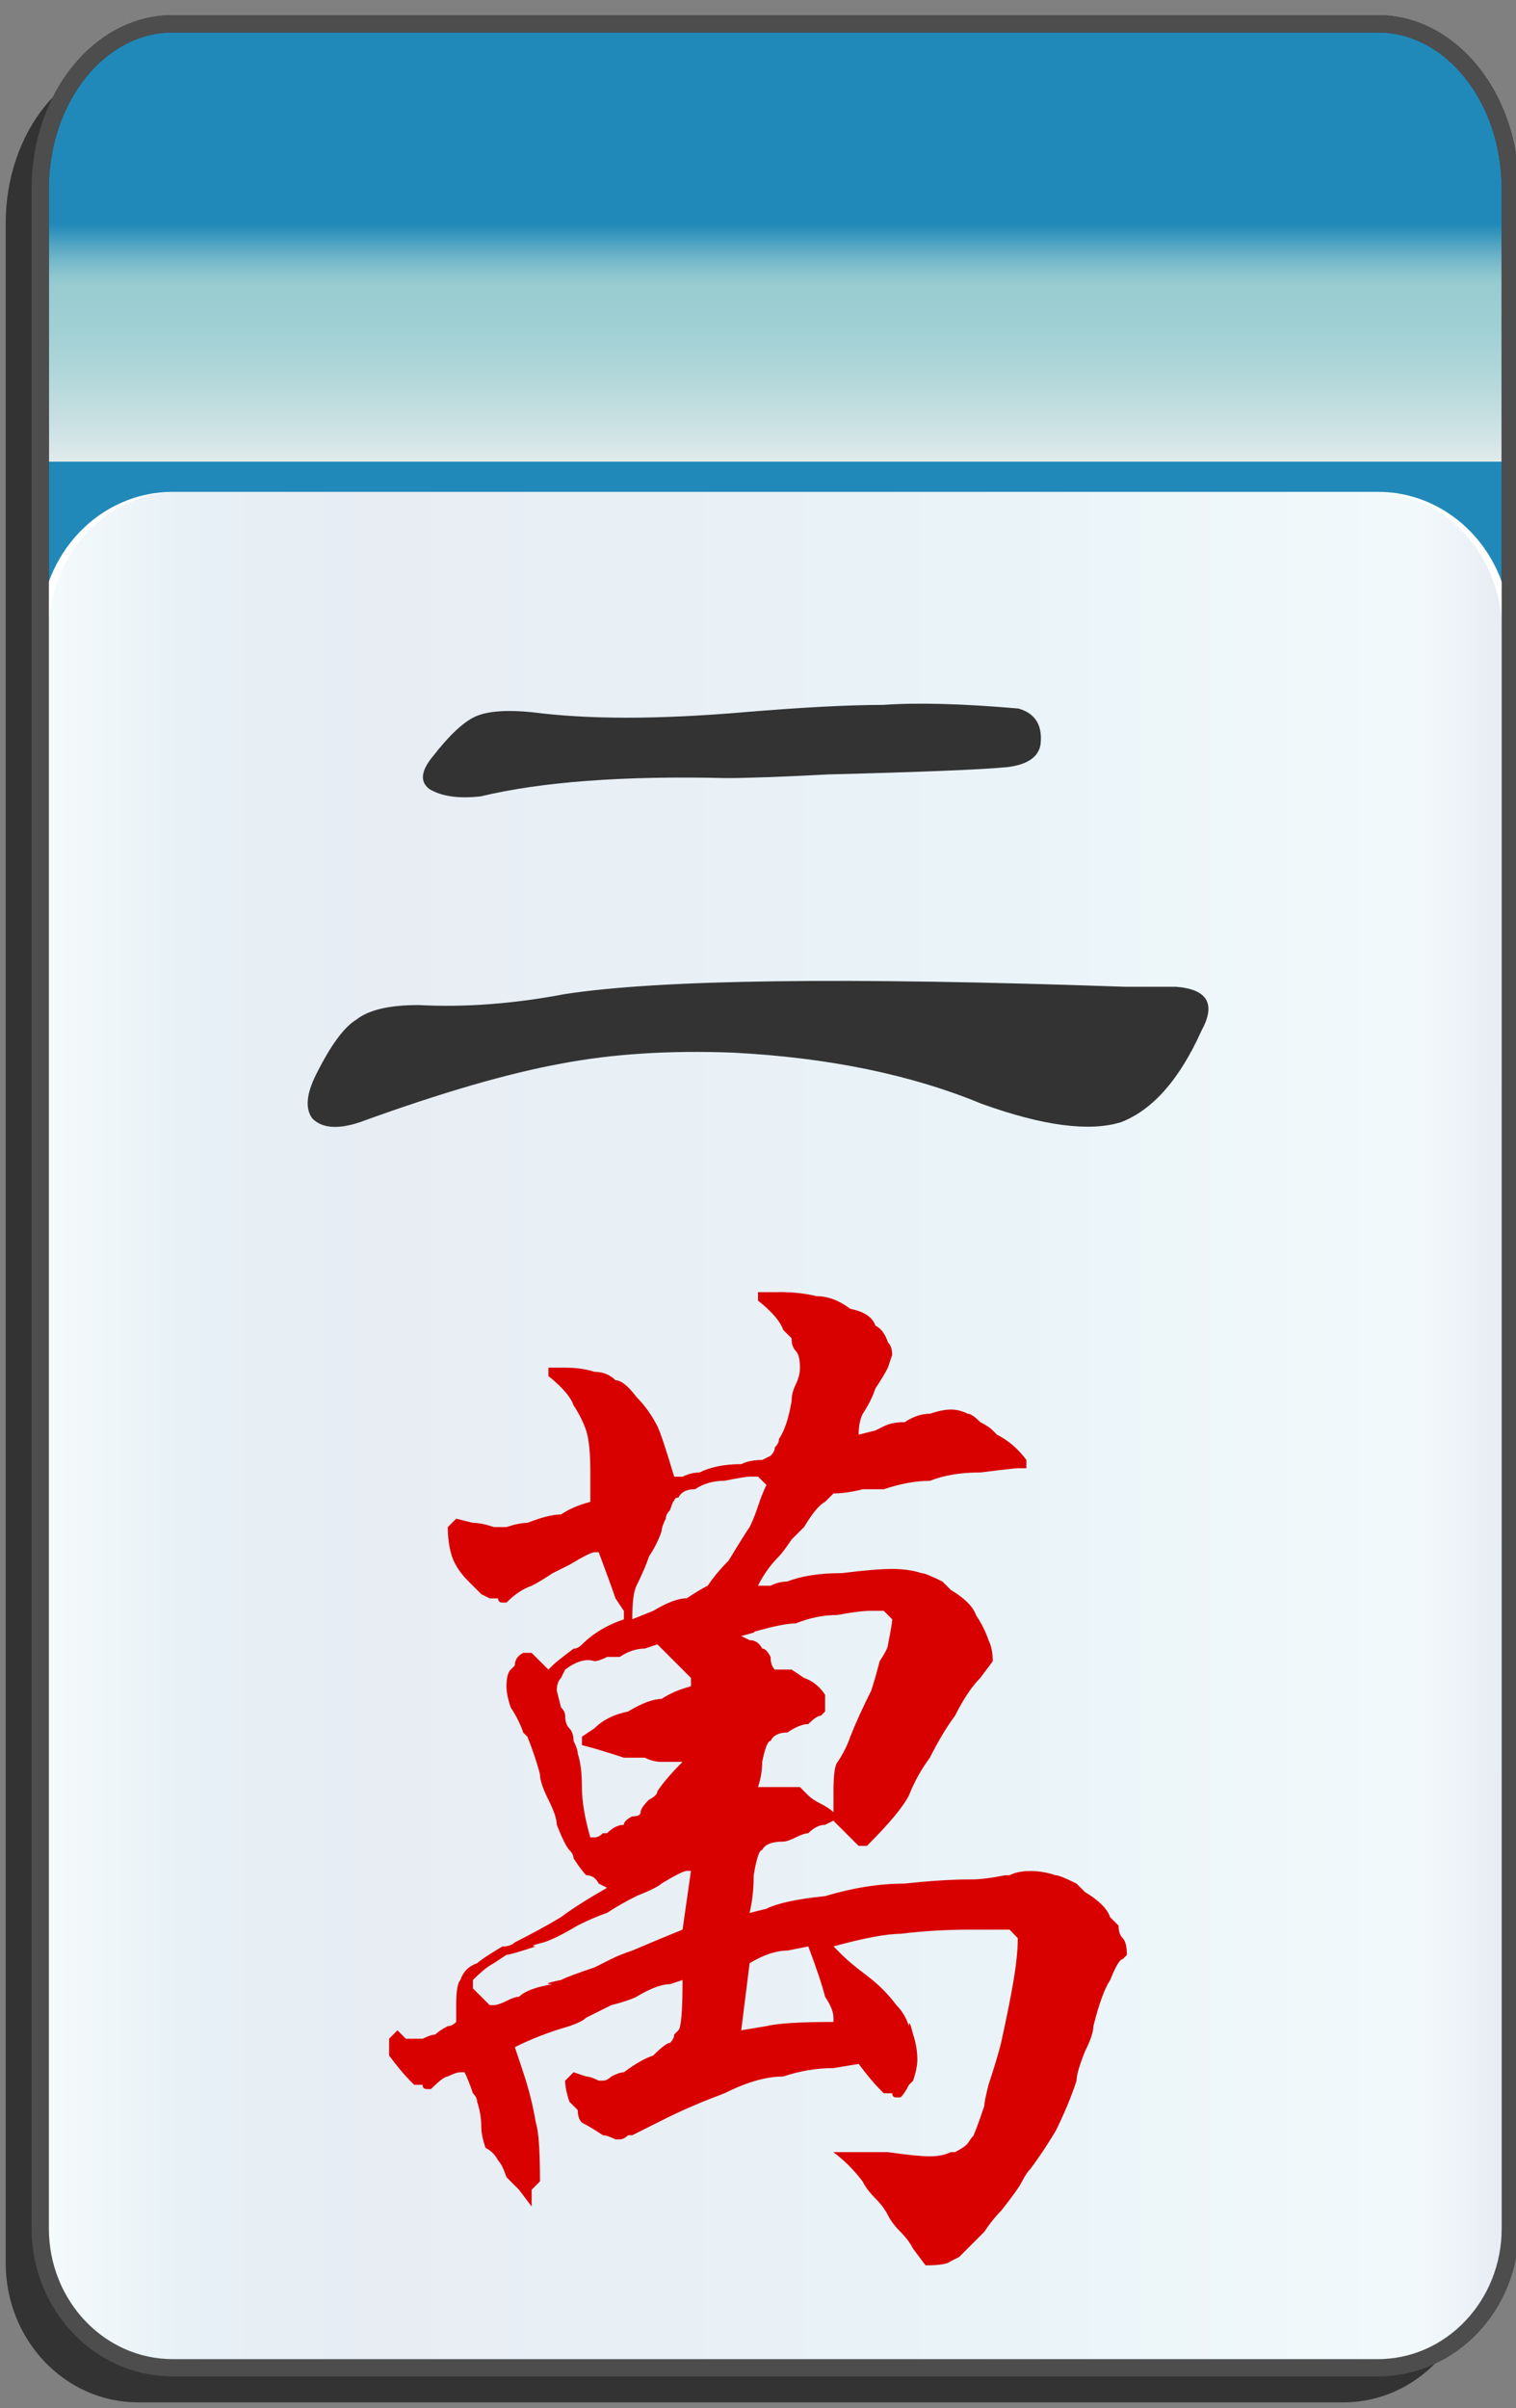 <?xml version="1.0" encoding="utf-8"?>
<!-- Generator: Adobe Illustrator 12.0.0, SVG Export Plug-In . SVG Version: 6.00 Build 51448)  -->
<!DOCTYPE svg PUBLIC "-//W3C//DTD SVG 1.1//EN" "http://www.w3.org/Graphics/SVG/1.1/DTD/svg11.dtd">
<svg  version="1.1"
	 xmlns:x="http://ns.adobe.com/Extensibility/1.0/" xmlns:i="http://ns.adobe.com/AdobeIllustrator/10.0/" xmlns:graph="http://ns.adobe.com/Graphs/1.0/" i:viewOrigin="-0.3193 135.7061" i:rulerOrigin="0 0" i:pageBounds="0 136 85 0"
	 xmlns="http://www.w3.org/2000/svg" xmlns:xlink="http://www.w3.org/1999/xlink" xmlns:a="http://ns.adobe.com/AdobeSVGViewerExtensions/3.0/"
	 width="85.678" height="136.025" viewBox="0 0 85.678 136.025" overflow="visible" enable-background="new 0 0 85.678 136.025"
	 xml:space="preserve">
<rect x="0" y="0" width="85.678" height="136.025" fill="#808080" stroke="none"/>
<g id="图层_1" i:knockout="Off" i:layer="yes" i:dimmedPercent="50" i:rgbTrio="#4F008000FFFF">
	<g>
		<path fill="#333333" d="M83.403,37.587V12.625c0-5.149-3.352-9.325-7.481-9.325H7.804c-4.133,0-7.484,4.175-7.484,9.325h0.002
			v115.211c0,4.344,3.351,7.869,7.482,7.869h68.118c4.131,0,7.481-3.525,7.481-7.869h0.002V37.608
			C83.405,37.601,83.403,37.594,83.403,37.587z"/>
		
			<linearGradient id="XMLID_3_" gradientUnits="userSpaceOnUse" x1="-23.31" y1="112.988" x2="-23.31" y2="-12.578" gradientTransform="matrix(-1 0 0 -1 20.506 114.334)">
			<stop  offset="0.09" style="stop-color:#2089B9"/>
			<stop  offset="0.099" style="stop-color:#4FA3C2"/>
			<stop  offset="0.107" style="stop-color:#77B9CA"/>
			<stop  offset="0.114" style="stop-color:#8FC7CF"/>
			<stop  offset="0.118" style="stop-color:#98CCD1"/>
			<stop  offset="0.134" style="stop-color:#9ECFD3"/>
			<stop  offset="0.156" style="stop-color:#AFD6D9"/>
			<stop  offset="0.181" style="stop-color:#CBE1E3"/>
			<stop  offset="0.197" style="stop-color:#E1EAEB"/>
			<a:midPointStop  offset="0.09" style="stop-color:#2089B9"/>
			<a:midPointStop  offset="0.4" style="stop-color:#2089B9"/>
			<a:midPointStop  offset="0.118" style="stop-color:#98CCD1"/>
			<a:midPointStop  offset="0.643" style="stop-color:#98CCD1"/>
			<a:midPointStop  offset="0.197" style="stop-color:#E1EAEB"/>
		</linearGradient>
		<path fill="url(#XMLID_3_)" d="M2.273,10.671c0-5.15,3.351-9.325,7.481-9.325h68.12c4.131,0,7.482,4.176,7.482,9.325v106.916
			c0,5.148-3.353,9.326-7.482,9.326H9.757c-4.132,0-7.483-4.176-7.483-9.326V10.671L2.273,10.671z"/>
		<path fill="none" stroke="#333333" stroke-width="0.977" d="M2.273,10.671c0-5.15,3.351-9.325,7.481-9.325h68.12
			c4.131,0,7.482,4.176,7.482,9.325v106.916c0,5.148-3.353,9.326-7.482,9.326H9.757c-4.132,0-7.483-4.176-7.483-9.326V10.671
			L2.273,10.671z"/>
		<path fill="#FFFFFF" d="M85.357,125.882c0,4.344-3.353,7.869-7.482,7.869H9.757c-4.132,0-7.483-3.523-7.483-7.869V35.654
			c0-4.347,3.352-7.87,7.483-7.87h68.119c4.131,0,7.482,3.523,7.482,7.87L85.357,125.882L85.357,125.882z"/>
		
			<linearGradient id="XMLID_4_" gradientUnits="userSpaceOnUse" x1="3.382" y1="80.768" x2="85.527" y2="80.768" gradientTransform="matrix(1 0 0 1 -0.639 0)">
			<stop  offset="0" style="stop-color:#A2D8E0"/>
			<stop  offset="0.09" style="stop-color:#1878AD"/>
			<stop  offset="0.213" style="stop-color:#194D91"/>
			<stop  offset="0.64" style="stop-color:#2B90BD"/>
			<stop  offset="0.944" style="stop-color:#82CBDE"/>
			<stop  offset="1" style="stop-color:#1A478D"/>
			<a:midPointStop  offset="0" style="stop-color:#A2D8E0"/>
			<a:midPointStop  offset="0.5" style="stop-color:#A2D8E0"/>
			<a:midPointStop  offset="0.09" style="stop-color:#1878AD"/>
			<a:midPointStop  offset="0.5" style="stop-color:#1878AD"/>
			<a:midPointStop  offset="0.213" style="stop-color:#194D91"/>
			<a:midPointStop  offset="0.5" style="stop-color:#194D91"/>
			<a:midPointStop  offset="0.64" style="stop-color:#2B90BD"/>
			<a:midPointStop  offset="0.5" style="stop-color:#2B90BD"/>
			<a:midPointStop  offset="0.944" style="stop-color:#82CBDE"/>
			<a:midPointStop  offset="0.5" style="stop-color:#82CBDE"/>
			<a:midPointStop  offset="1" style="stop-color:#1A478D"/>
		</linearGradient>
		<path i:isolated="yes" i:knockout="Off" opacity="0.1" fill="url(#XMLID_4_)" enable-background="new    " d="M84.888,125.882
			c0,4.344-3.314,7.869-7.398,7.869H10.144c-4.086,0-7.4-3.523-7.4-7.869V35.654c0-4.347,3.314-7.87,7.4-7.87H77.49
			c4.084,0,7.398,3.523,7.398,7.87L84.888,125.882L84.888,125.882z"/>
		<path fill="none" stroke="#4D4D4D" stroke-width="0.977" d="M85.357,35.633V10.671c0-5.149-3.352-9.325-7.482-9.325H9.755
			c-4.131,0-7.481,4.175-7.481,9.325v115.21c0,4.346,3.352,7.869,7.483,7.869h68.118c4.13,0,7.482-3.525,7.482-7.869l0.001-90.228
			C85.358,35.647,85.357,35.64,85.357,35.633z"/>
	</g>
	<g i:knockout="Off">
		<g i:knockout="Off">
			<path fill="#333333" d="M20.134,57.601c0.689-0.551,1.861-0.828,3.516-0.828c2.619,0.139,5.376-0.068,8.271-0.619
				c5.376-0.828,15.922-0.965,31.639-0.414c1.24,0,2.205,0,2.896,0c1.791,0.139,2.273,0.965,1.447,2.48
				c-1.24,2.758-2.759,4.48-4.549,5.17c-1.794,0.553-4.412,0.207-7.859-1.033c-3.998-1.654-8.685-2.619-14.061-2.895
				c-3.584-0.139-6.824,0.068-9.719,0.619c-3.033,0.553-6.824,1.654-11.373,3.309c-1.241,0.414-2.137,0.346-2.688-0.207
				c-0.414-0.551-0.345-1.377,0.206-2.48C18.687,59.048,19.444,58.015,20.134,57.601z M58.802,42.091
				c-0.137,0.689-0.758,1.104-1.858,1.24c-1.379,0.139-4.759,0.277-10.134,0.414c-2.618,0.139-4.551,0.207-5.791,0.207
				c-5.789-0.137-10.408,0.207-13.854,1.033c-1.242,0.139-2.207,0.002-2.896-0.412c-0.552-0.414-0.483-1.035,0.206-1.861
				c0.965-1.24,1.793-2,2.482-2.275s1.723-0.344,3.102-0.207c3.17,0.414,7.168,0.414,11.994,0c3.309-0.275,5.928-0.412,7.857-0.412
				c1.93-0.139,4.479-0.07,7.649,0.205C58.526,40.3,58.94,40.989,58.802,42.091z"/>
		</g>
		<path fill="#D90000" d="M44.024,72.985c0.791,0,1.502,0.08,2.133,0.235c0.633,0,1.264,0.238,1.896,0.711
			c0.789,0.158,1.263,0.476,1.42,0.949c0.316,0.158,0.554,0.473,0.711,0.947c0.158,0.158,0.238,0.395,0.238,0.711l-0.238,0.711
			c-0.157,0.316-0.395,0.711-0.711,1.184c-0.157,0.476-0.395,0.949-0.711,1.422c-0.157,0.316-0.235,0.712-0.235,1.187l0.946-0.238
			c0.634-0.313,0.791-0.395,0.476-0.235c0.315-0.158,0.711-0.236,1.186-0.236c0.474-0.316,0.947-0.475,1.42-0.475
			c0.476-0.158,0.869-0.236,1.187-0.236c0.316,0,0.631,0.078,0.947,0.236c0.157,0,0.395,0.157,0.711,0.475
			c0.315,0.158,0.553,0.315,0.711,0.473l0.235,0.238c0.633,0.316,1.187,0.789,1.66,1.422v0.473H57.53
			c-0.158,0-0.869,0.08-2.133,0.237c-1.105,0-2.054,0.158-2.845,0.473c-0.789,0-1.657,0.158-2.604,0.476c-0.316,0-0.711,0-1.187,0
			c-0.631,0.158-1.184,0.236-1.657,0.236l-0.474,0.475c-0.315,0.158-0.711,0.631-1.186,1.422c-0.158,0.158-0.396,0.396-0.711,0.711
			c-0.316,0.473-0.554,0.789-0.711,0.947c-0.474,0.475-0.87,1.027-1.185,1.658h0.236h0.475c0.314-0.158,0.631-0.236,0.947-0.236
			c0.789-0.316,1.816-0.475,3.08-0.475c1.264-0.158,2.211-0.236,2.844-0.236c0.631,0,1.185,0.078,1.658,0.236
			c0.158,0,0.553,0.157,1.184,0.475c0.158,0.158,0.316,0.316,0.476,0.473c0.789,0.476,1.264,0.949,1.422,1.422
			c0.315,0.476,0.553,0.949,0.711,1.423c0.158,0.315,0.236,0.711,0.236,1.186l-0.711,0.947c-0.474,0.475-0.947,1.186-1.423,2.133
			c-0.473,0.631-0.946,1.422-1.422,2.369c-0.473,0.631-0.867,1.342-1.184,2.133c-0.316,0.631-1.105,1.58-2.369,2.844h-0.475
			l-1.423-1.422l-0.473,0.236c-0.315,0-0.633,0.158-0.949,0.475c-0.157,0-0.395,0.078-0.711,0.236
			c-0.313,0.158-0.553,0.236-0.709,0.236c-0.633,0-1.027,0.157-1.186,0.475c-0.158,0-0.316,0.475-0.475,1.422
			c0,0.789-0.078,1.5-0.236,2.133l0.947-0.237c0.633-0.314,1.738-0.554,3.318-0.712c1.578-0.473,3.08-0.711,4.502-0.711
			c1.42-0.155,2.685-0.235,3.791-0.235c0.473,0,1.105-0.078,1.896-0.236h0.235c0.316-0.158,0.711-0.238,1.187-0.238
			c0.473,0,0.946,0.08,1.422,0.238c0.158,0,0.553,0.158,1.184,0.473c0.158,0.158,0.316,0.316,0.476,0.476
			c0.789,0.475,1.264,0.947,1.422,1.422c0.158,0.158,0.315,0.316,0.475,0.473c0,0.316,0.078,0.556,0.236,0.711
			c0.158,0.158,0.236,0.476,0.236,0.949l-0.236,0.236c-0.158,0-0.396,0.395-0.711,1.186c-0.316,0.474-0.633,1.342-0.947,2.605
			c0,0.315-0.158,0.789-0.475,1.422c-0.316,0.789-0.476,1.342-0.476,1.658c-0.313,0.946-0.711,1.896-1.184,2.844
			c-0.476,0.789-0.949,1.5-1.422,2.133c-0.158,0.156-0.316,0.396-0.476,0.711c-0.157,0.314-0.553,0.867-1.184,1.658
			c-0.316,0.314-0.633,0.711-0.947,1.184c-0.315,0.316-0.555,0.554-0.711,0.712c-0.158,0.157-0.396,0.395-0.711,0.711l-0.475,0.237
			c-0.158,0.156-0.634,0.236-1.422,0.236l-0.712-0.947c-0.157-0.315-0.395-0.633-0.711-0.949c-0.315-0.315-0.553-0.631-0.711-0.946
			c-0.157-0.316-0.395-0.633-0.711-0.947c-0.313-0.316-0.553-0.633-0.711-0.947c-0.473-0.633-1.024-1.186-1.658-1.66h0.712
			c0.475,0,1.264,0,2.368,0c1.105,0.158,1.896,0.238,2.369,0.238c0.476,0,0.869-0.08,1.187-0.238h0.235
			c0.316-0.155,0.554-0.313,0.711-0.473c0.316-0.475,0.396-0.553,0.238-0.238c0.156-0.313,0.396-0.946,0.711-1.895
			c0-0.158,0.078-0.553,0.236-1.187c0.313-0.946,0.553-1.735,0.711-2.368c0.313-1.423,0.553-2.605,0.711-3.554
			s0.236-1.737,0.236-2.371L57.056,109h-2.131c-1.422,0-2.766,0.078-4.028,0.236c-0.789,0-2.054,0.237-3.791,0.711l0.475,0.475
			c0.316,0.316,0.789,0.711,1.422,1.184c0.631,0.476,1.184,1.027,1.658,1.658c0.315,0.316,0.553,0.711,0.711,1.187
			c0-0.316,0.078-0.158,0.236,0.475c0.157,0.473,0.237,0.947,0.237,1.42c0,0.316-0.08,0.713-0.237,1.187l-0.236,0.235
			c-0.158,0.316-0.316,0.554-0.475,0.711H50.66c-0.158,0-0.236-0.077-0.236-0.235c-0.158,0-0.315,0-0.475,0l-0.236-0.236
			c-0.315-0.316-0.711-0.791-1.186-1.422l-1.422,0.236c-0.947,0-1.896,0.157-2.843,0.475c-0.949,0-2.055,0.314-3.318,0.947
			c-1.264,0.475-2.369,0.946-3.316,1.422c-0.316,0.158-0.633,0.315-0.947,0.473c-0.316,0.158-0.633,0.316-0.949,0.476h-0.236
			c-0.158,0.157-0.316,0.235-0.475,0.235h-0.236c-0.316-0.155-0.553-0.235-0.711-0.235c-0.475-0.316-0.869-0.554-1.185-0.711
			c-0.158-0.158-0.237-0.396-0.237-0.712c-0.158-0.157-0.316-0.313-0.474-0.473c-0.158-0.475-0.237-0.869-0.237-1.186l0.475-0.476
			l0.711,0.238c0.157,0,0.395,0.078,0.711,0.236h0.236c0.158,0,0.315-0.078,0.474-0.236c0.315-0.158,0.554-0.238,0.712-0.238
			c0.631-0.473,1.184-0.789,1.658-0.946c0.473-0.474,0.789-0.712,0.947-0.712c0.158-0.157,0.236-0.313,0.236-0.473l0.238-0.238
			c0.158-0.157,0.236-1.104,0.236-2.842l-0.711,0.236c-0.475,0-1.105,0.236-1.895,0.711c-0.316,0.158-0.791,0.316-1.423,0.473
			c-0.632,0.316-1.106,0.556-1.421,0.711c-0.158,0.158-0.475,0.316-0.948,0.476c-1.106,0.315-2.133,0.711-3.08,1.186l0.474,1.42
			c0.316,0.949,0.553,1.896,0.711,2.845c0.158,0.475,0.236,1.579,0.236,3.317l-0.473,0.474v0.946l-0.711-0.946
			c-0.158-0.158-0.396-0.396-0.711-0.712c-0.158-0.473-0.316-0.788-0.475-0.946c-0.158-0.316-0.395-0.554-0.711-0.711
			c-0.158-0.474-0.236-0.869-0.236-1.187c0-0.473-0.079-0.946-0.237-1.42c0-0.158-0.079-0.315-0.237-0.475
			c-0.158-0.476-0.315-0.869-0.473-1.187h-0.238c-0.158,0-0.395,0.08-0.71,0.238c-0.158,0-0.474,0.236-0.948,0.711h-0.236
			c-0.158,0-0.237-0.08-0.237-0.238c-0.158,0-0.315,0-0.474,0l-0.237-0.235c-0.315-0.316-0.711-0.789-1.185-1.422v-0.947
			l0.475-0.476l0.473,0.476h0.475h0.474c0.315-0.158,0.553-0.236,0.711-0.236c0.157-0.158,0.395-0.315,0.711-0.475
			c0.157,0,0.315-0.078,0.474-0.236v-0.949c0-0.789,0.078-1.262,0.236-1.42c0.158-0.475,0.475-0.791,0.948-0.949
			c0.158-0.157,0.632-0.473,1.422-0.946c0.315,0,0.553-0.078,0.711-0.236c0.947-0.475,1.815-0.947,2.606-1.422
			c0.631-0.475,1.5-1.027,2.605-1.658l-0.473-0.238c-0.158-0.313-0.396-0.473-0.711-0.473c-0.158-0.158-0.396-0.475-0.711-0.949
			c0-0.155-0.08-0.313-0.237-0.473c-0.158-0.158-0.396-0.633-0.711-1.422c0-0.316-0.158-0.789-0.474-1.422
			c-0.316-0.631-0.475-1.105-0.475-1.422c-0.158-0.632-0.395-1.343-0.711-2.134l-0.236-0.235c-0.158-0.474-0.395-0.947-0.711-1.422
			c-0.158-0.474-0.236-0.867-0.236-1.185c0-0.475,0.078-0.791,0.236-0.949l0.237-0.235c0-0.316,0.157-0.553,0.474-0.711h0.475
			l0.947,0.946l0.236-0.235c0.158-0.158,0.553-0.474,1.186-0.947c0.157,0,0.315-0.078,0.474-0.236
			c0.632-0.633,1.421-1.104,2.37-1.422v-0.475l-0.475-0.711c-0.158-0.474-0.475-1.342-0.947-2.605H33.6
			c-0.158,0-0.631,0.236-1.421,0.711c-0.316,0.158-0.632,0.314-0.948,0.474c-0.474,0.315-0.869,0.553-1.184,0.711
			c-0.475,0.158-0.949,0.475-1.422,0.946h-0.237c-0.158,0-0.237-0.077-0.237-0.235c-0.158,0-0.316,0-0.474,0l-0.474-0.236
			c-0.316-0.315-0.553-0.553-0.711-0.711c-0.475-0.475-0.79-0.947-0.947-1.422c-0.158-0.475-0.237-1.027-0.237-1.658l0.474-0.475
			l0.947,0.235c0.316,0,0.711,0.08,1.186,0.238h0.236h0.475c0.473-0.158,0.868-0.238,1.184-0.238
			c0.791-0.313,1.422-0.473,1.896-0.473c0.473-0.315,1.026-0.553,1.658-0.711v-1.658c0-1.105-0.079-1.896-0.236-2.37
			c-0.158-0.473-0.396-0.946-0.711-1.422c-0.158-0.473-0.633-1.024-1.422-1.658v-0.473h0.947c0.633,0,1.186,0.078,1.658,0.236
			c0.475,0,0.869,0.158,1.186,0.475c0.316,0,0.711,0.314,1.186,0.947c0.473,0.475,0.867,1.027,1.184,1.658
			c0.158,0.315,0.475,1.264,0.947,2.843h0.238h0.236c0.316-0.158,0.631-0.236,0.947-0.236c0.633-0.314,1.422-0.474,2.369-0.474
			c0.316-0.158,0.711-0.236,1.186-0.236l0.475-0.238c0.156-0.157,0.236-0.313,0.236-0.473c0.158-0.158,0.236-0.315,0.236-0.475
			c0.315-0.476,0.553-1.185,0.711-2.133c0-0.314,0.078-0.632,0.235-0.947c0.158-0.316,0.238-0.631,0.238-0.947
			c0-0.475-0.08-0.791-0.238-0.949c-0.157-0.155-0.235-0.395-0.235-0.711c-0.158-0.155-0.316-0.313-0.474-0.473
			c-0.157-0.475-0.633-1.027-1.422-1.658v-0.475h1.183V72.985z M39.05,105.682h-0.238c-0.158,0-0.631,0.238-1.422,0.711
			c-0.158,0.158-0.631,0.396-1.42,0.711c-0.633,0.316-1.186,0.634-1.66,0.949c-0.474,0.158-1.026,0.396-1.658,0.709
			c-0.79,0.476-1.422,0.791-1.896,0.949c-0.632,0.158-0.79,0.236-0.474,0.236c-0.948,0.315-1.501,0.475-1.658,0.475l-0.711,0.473
			c-0.316,0.158-0.711,0.476-1.186,0.949v0.474l0.948,0.946h0.237c0.158,0,0.395-0.078,0.711-0.235
			c0.315-0.158,0.553-0.236,0.711-0.236c0.314-0.316,0.947-0.553,1.895-0.711c-0.474,0-0.316-0.078,0.475-0.236
			c0.315-0.158,0.947-0.396,1.895-0.711c0.316-0.158,0.633-0.315,0.948-0.475s0.712-0.316,1.185-0.476
			c1.105-0.473,2.055-0.866,2.844-1.184L39.05,105.682z M36.442,93.125c-0.473,0-0.947,0.158-1.422,0.473c-0.158,0-0.395,0-0.711,0
			c-0.315,0.158-0.553,0.238-0.711,0.238c-0.473-0.158-1.025,0-1.658,0.473l-0.236,0.476c-0.158,0.158-0.237,0.395-0.237,0.711
			l0.237,0.947c0.158,0.157,0.236,0.315,0.236,0.475c0,0.316,0.079,0.553,0.237,0.711c0.157,0.158,0.237,0.395,0.237,0.711
			c0.157,0.316,0.236,0.553,0.236,0.711c0.158,0.473,0.237,1.105,0.237,1.896c0,0.791,0.157,1.737,0.474,2.844h0.236
			c0.158,0,0.316-0.078,0.475-0.236h0.236c0.316-0.315,0.633-0.475,0.949-0.475c0-0.158,0.156-0.316,0.473-0.476
			c0.316,0,0.475-0.077,0.475-0.235s0.158-0.396,0.475-0.711c0.314-0.158,0.473-0.316,0.473-0.476
			c0.316-0.473,0.791-1.024,1.422-1.658H37.39c-0.314,0-0.631-0.077-0.947-0.235c-0.473,0-0.869,0-1.184,0
			c-0.949-0.316-1.738-0.553-2.37-0.711V98.1l0.71-0.473c0.475-0.475,1.105-0.789,1.896-0.947c0.789-0.475,1.422-0.711,1.895-0.711
			c0.475-0.315,1.027-0.553,1.66-0.711v-0.475l-0.475-0.476c-0.158-0.155-0.395-0.395-0.711-0.711
			c-0.316-0.313-0.553-0.551-0.711-0.709L36.442,93.125z M42.841,83.41h-0.475c-0.158,0-0.633,0.08-1.422,0.235
			c-0.631,0-1.186,0.158-1.658,0.476c-0.475,0-0.789,0.158-0.947,0.475c-0.158,0-0.238,0.078-0.238,0.236
			c0-0.158-0.078,0-0.236,0.475c-0.158,0.158-0.236,0.314-0.236,0.474c-0.158,0.315-0.238,0.553-0.238,0.711
			c-0.158,0.475-0.395,0.946-0.709,1.422c-0.158,0.475-0.396,1.027-0.711,1.658c-0.158,0.315-0.238,0.948-0.238,1.896l1.186-0.475
			c0.789-0.474,1.422-0.711,1.895-0.711c0.475-0.316,0.869-0.554,1.186-0.711c0.316-0.474,0.711-0.947,1.184-1.422
			c0.475-0.789,0.869-1.423,1.186-1.896c0.158-0.316,0.316-0.711,0.475-1.186c0.156-0.474,0.314-0.867,0.473-1.185L42.841,83.41z
			 M49.948,90.992h-0.711c-0.476,0-1.105,0.08-1.896,0.235c-0.791,0-1.58,0.158-2.371,0.476c-0.473,0-1.264,0.158-2.369,0.475
			c0.158,0-0.078,0.078-0.711,0.236l0.475,0.236c0.316,0,0.553,0.157,0.711,0.475c0.158,0,0.315,0.158,0.475,0.473
			c0,0.316,0.078,0.556,0.236,0.711h0.947l0.711,0.476c0.475,0.158,0.869,0.475,1.186,0.946v0.949l-0.238,0.236
			c-0.157,0-0.395,0.158-0.711,0.473c-0.313,0-0.711,0.158-1.184,0.476c-0.475,0-0.791,0.157-0.947,0.475
			c-0.158,0-0.316,0.396-0.475,1.184c0,0.476-0.08,0.949-0.236,1.423h2.369l0.473,0.475c0.158,0.158,0.396,0.316,0.711,0.473
			c0.316,0.158,0.554,0.316,0.712,0.476v-1.187c0-0.946,0.079-1.5,0.237-1.657c0.314-0.474,0.554-0.947,0.711-1.423
			c0.314-0.789,0.709-1.657,1.185-2.604c0.158-0.476,0.315-1.027,0.475-1.658c0.314-0.475,0.473-0.789,0.473-0.947
			c0.158-0.791,0.238-1.264,0.238-1.422L49.948,90.992z M44.499,110.184c-0.633,0-1.344,0.238-2.133,0.711l-0.475,3.791l1.422-0.235
			c0.633-0.158,1.896-0.236,3.792-0.236v-0.238c0-0.313-0.158-0.711-0.474-1.184c-0.158-0.633-0.475-1.58-0.949-2.844
			L44.499,110.184z"/>
	</g>
</g>
</svg>

